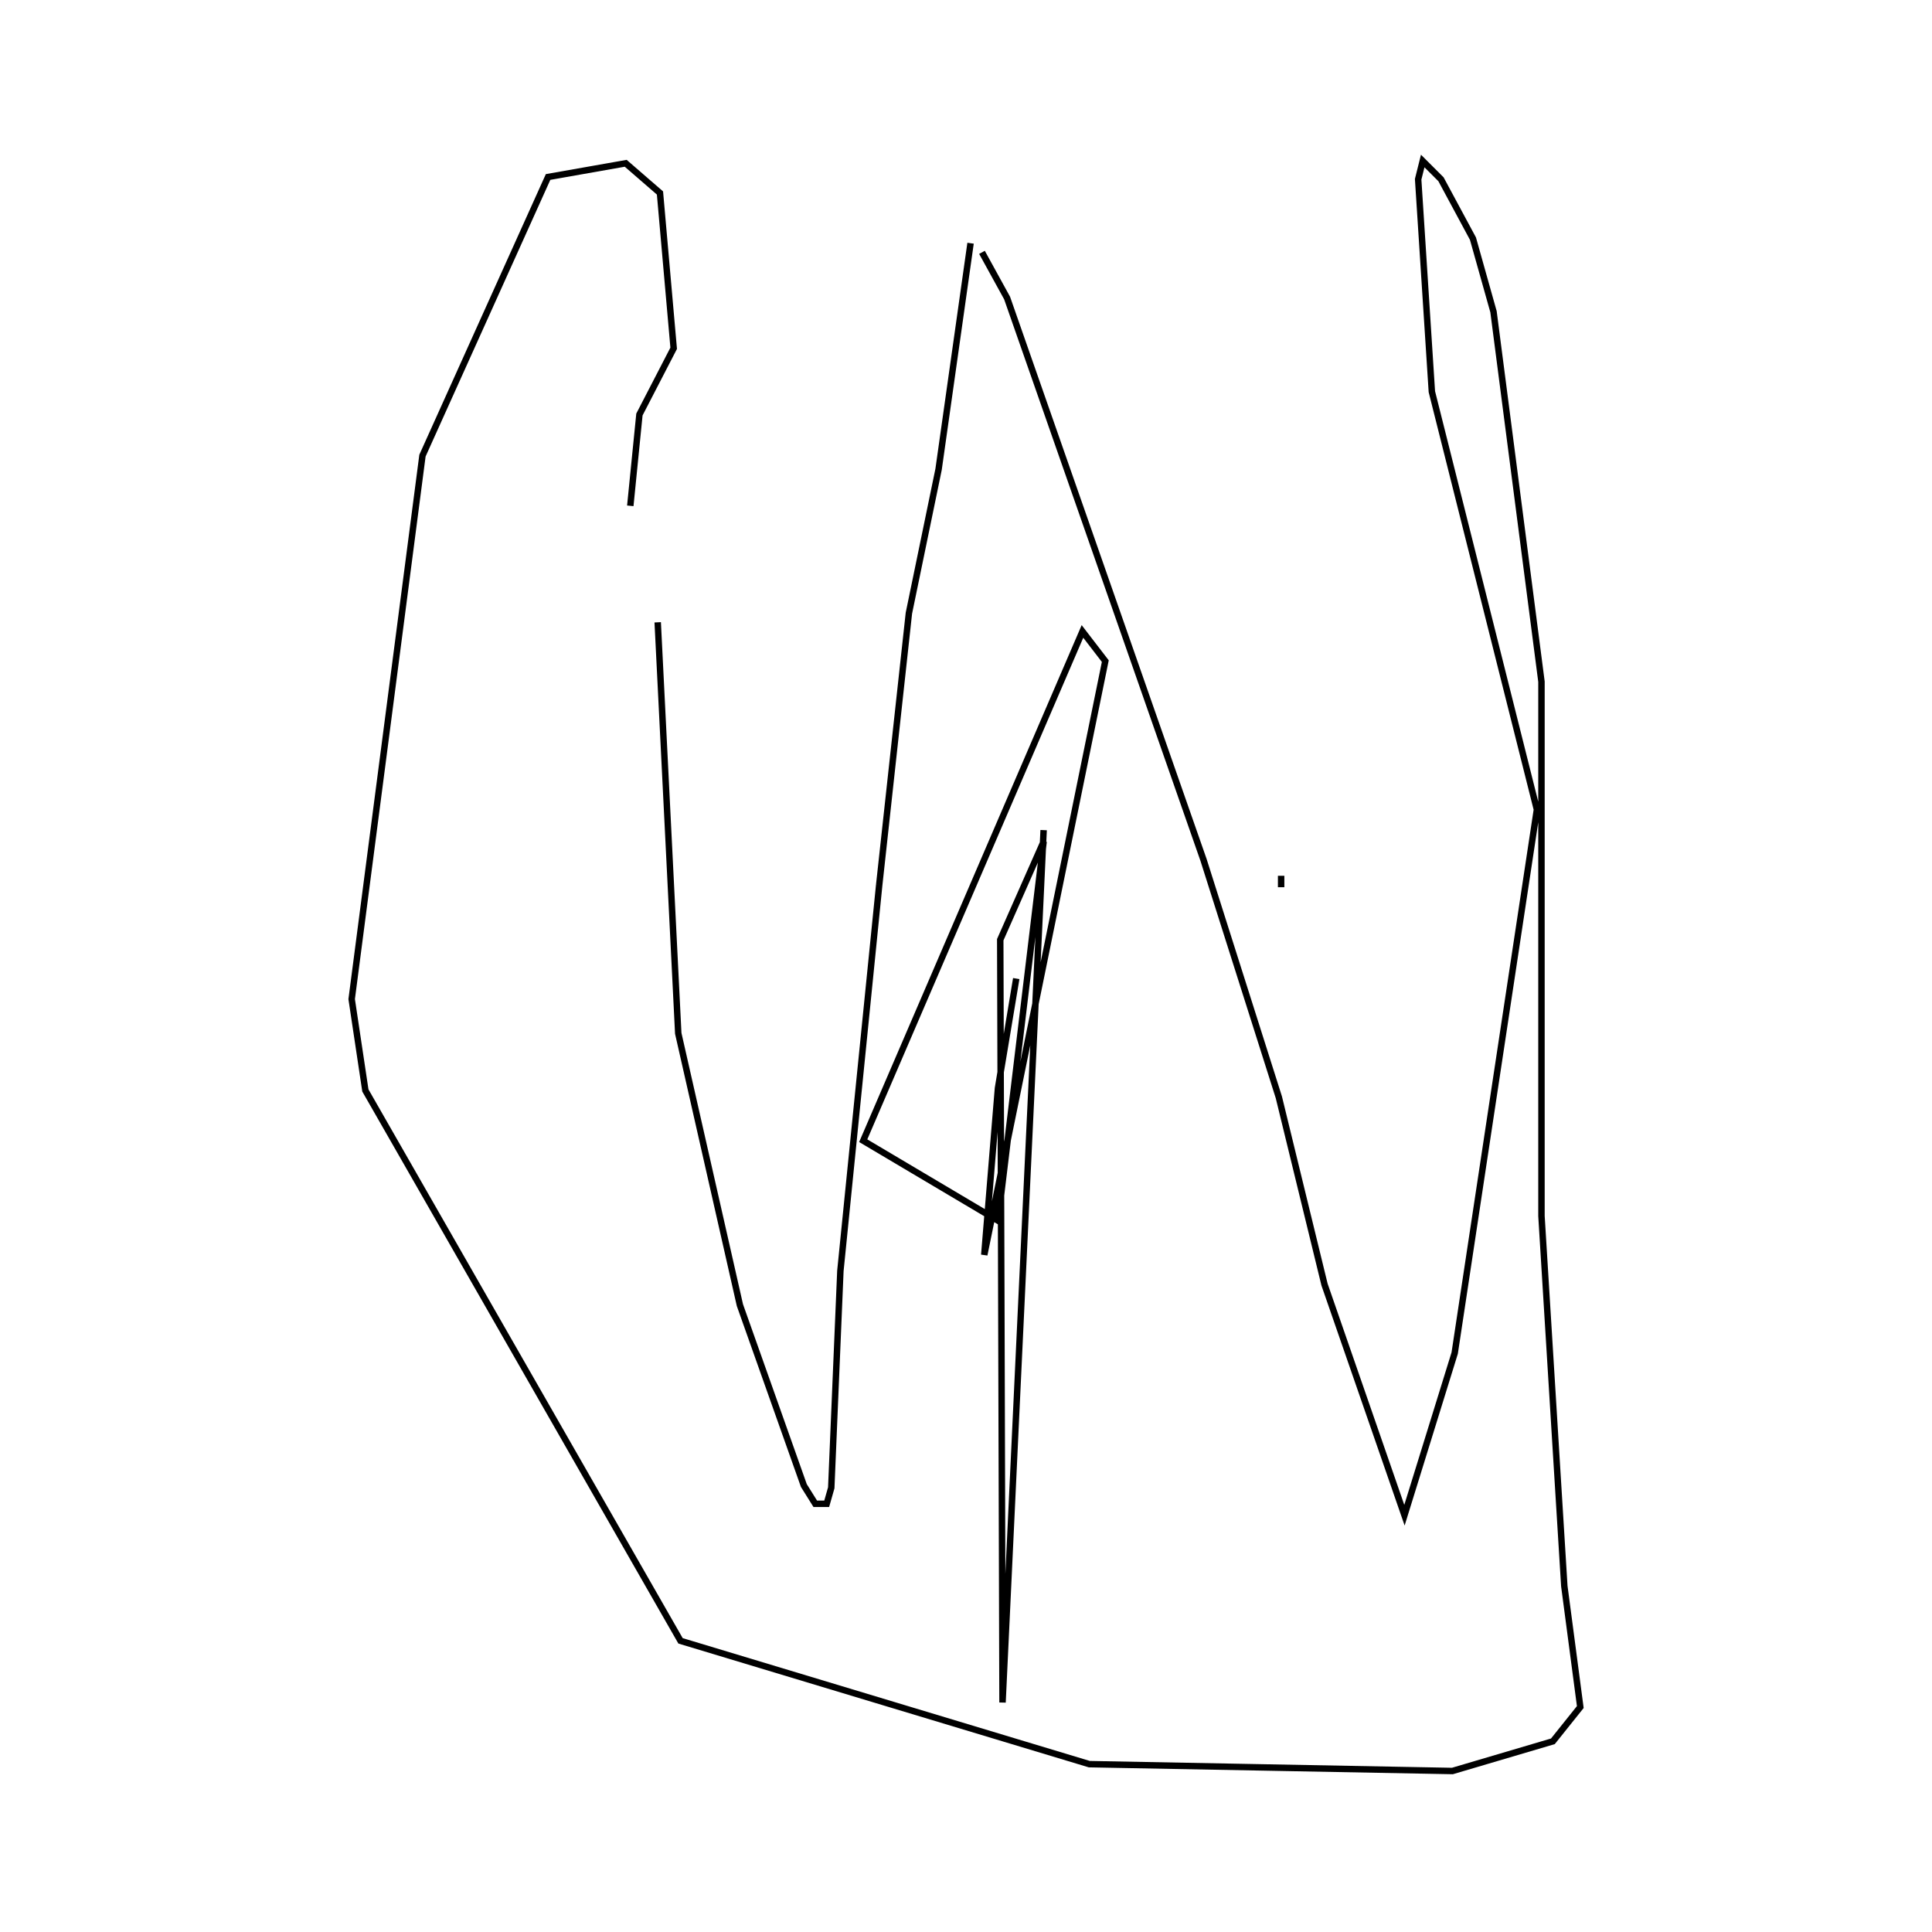 <?xml version="1.0" encoding="utf-8" ?>
<svg baseProfile="full" height="300" version="1.1" width="300" xmlns="http://www.w3.org/2000/svg" xmlns:ev="http://www.w3.org/2001/xml-events" xmlns:xlink="http://www.w3.org/1999/xlink"><defs /><rect fill="none" height="300" width="300" x="0" y="0" /><path d="M102.128,54.078 m0.0,42.553 l3.191,63.83 9.574,42.199 l9.929,28.014 1.773,2.837 l1.773,0.0 0.709,-2.482 l1.418,-33.688 6.028,-59.929 m0.0,0.0 l4.61,-42.199 4.61,-22.34 l4.965,-35.106 m1.773,1.418 l3.901,7.092 30.496,87.234 l11.702,36.879 7.092,29.078 l12.411,35.816 7.801,-25.177 l12.766,-84.397 -16.312,-64.894 l-2.128,-32.979 0.709,-2.837 l2.837,2.837 4.965,9.22 l3.191,11.348 7.447,57.447 l0.0,82.979 3.546,57.447 l2.482,18.794 -4.255,5.319 l-15.603,4.61 -56.383,-1.064 l-63.475,-19.149 -48.936,-85.461 l-2.128,-14.184 10.993,-84.397 l19.504,-43.262 12.057,-2.128 l5.319,4.61 2.128,24.113 l-5.319,10.284 -1.418,14.184 m59.929,73.404 l-2.837,17.021 -2.128,25.887 l18.794,-92.199 -3.546,-4.61 l-34.043,79.078 20.922,12.411 l7.092,-58.865 -6.738,15.248 l0.355,118.44 6.383,-135.461 m36.879,7.092 l0.0,1.773 " fill="none" stroke="black" stroke-width="1" /></svg>